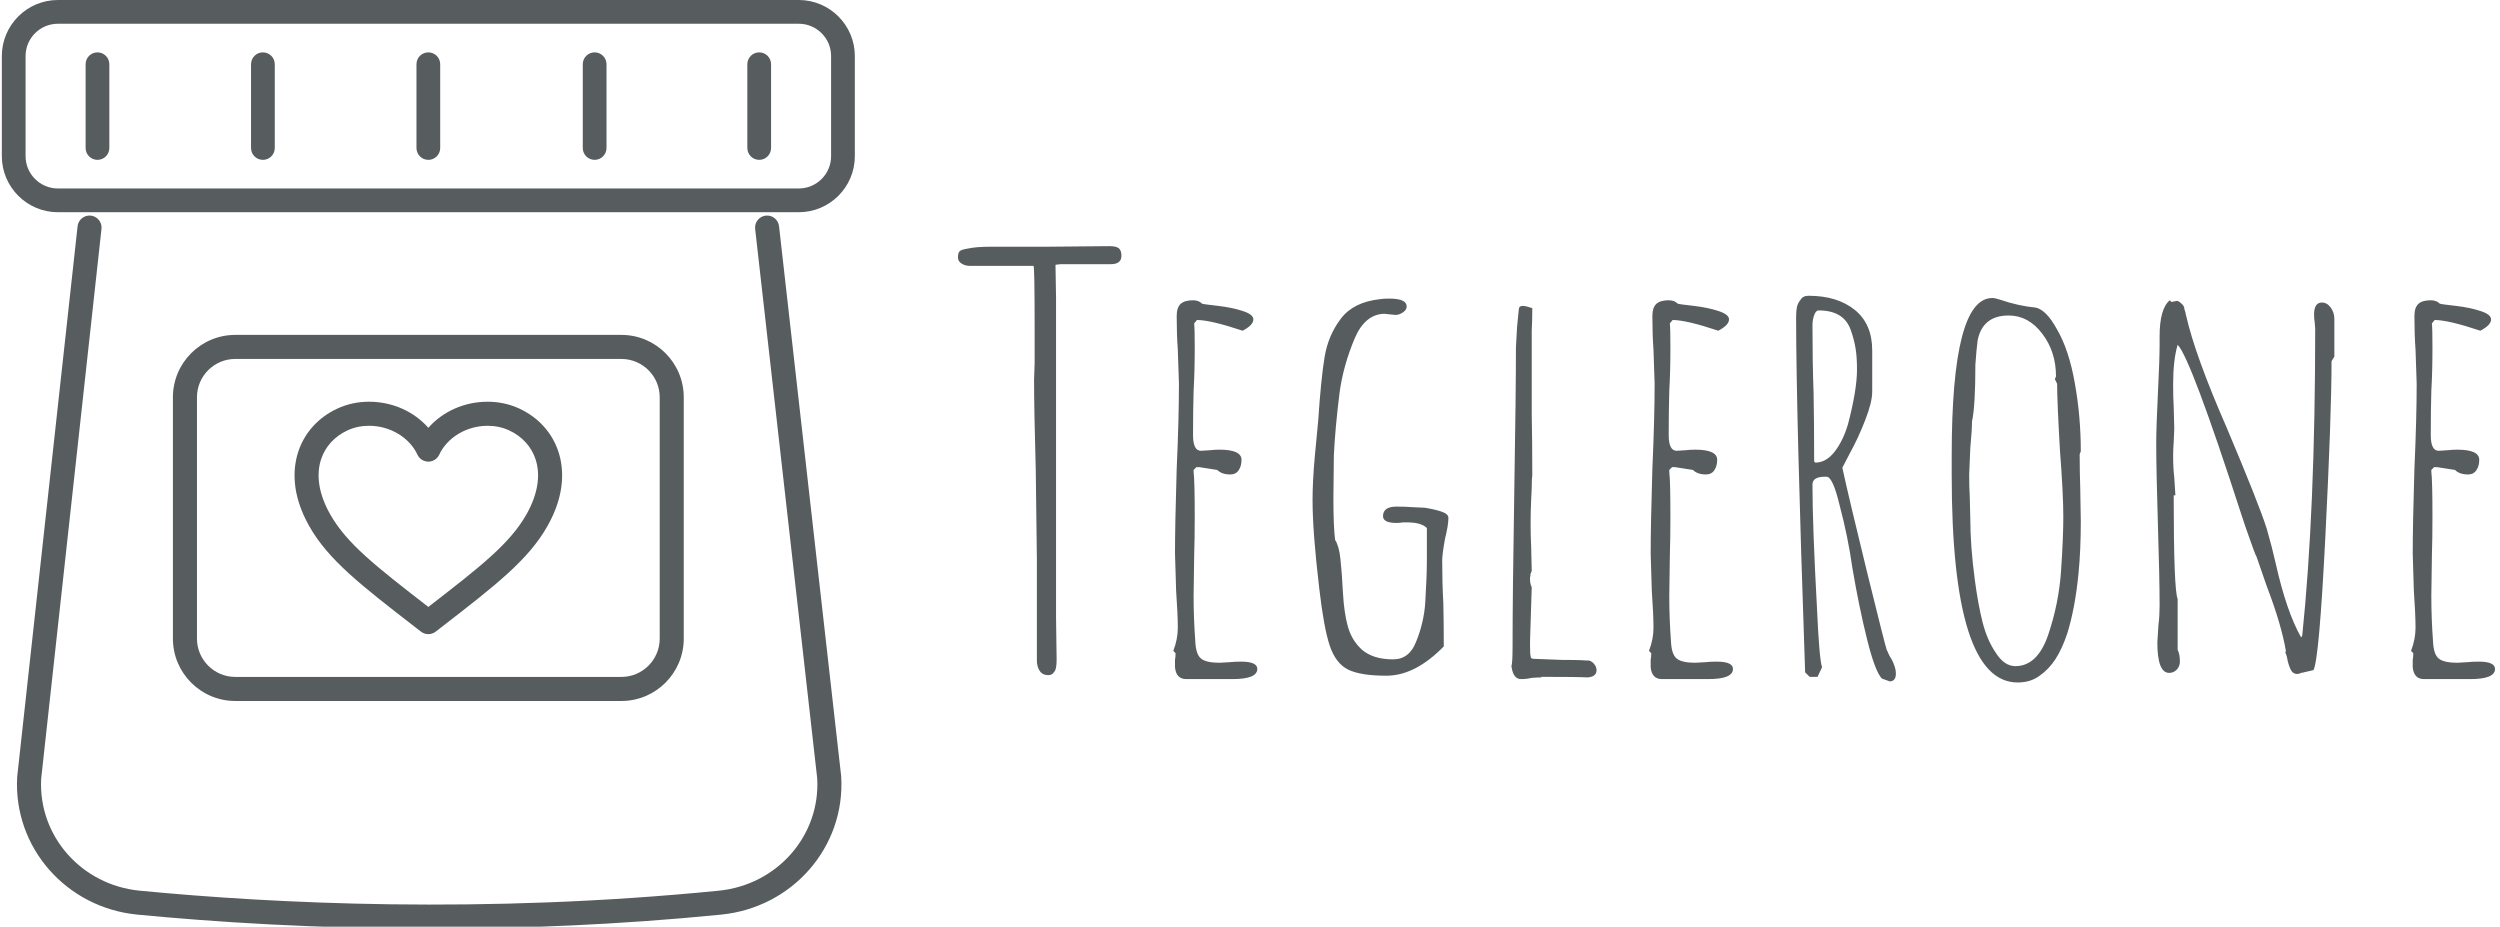 <svg xmlns="http://www.w3.org/2000/svg" version="1.1" xmlns:xlink="http://www.w3.org/1999/xlink" xmlns:svgjs="http://svgjs.dev/svgjs" width="1500" height="556" viewBox="0 0 1500 556"><g transform="matrix(1,0,0,1,-0.909,0.588)"><svg viewBox="0 0 396 147" data-background-color="#dedad7" preserveAspectRatio="xMidYMid meet" height="556" width="1500" xmlns="http://www.w3.org/2000/svg" xmlns:xlink="http://www.w3.org/1999/xlink"><g id="tight-bounds" transform="matrix(1,0,0,1,0.24,-0.155)"><svg viewBox="0 0 395.52 147.311" height="147.311" width="395.52"><g><svg viewBox="0 0 395.52 147.311" height="147.311" width="395.52"><g><svg viewBox="0 0 395.52 147.311" height="147.311" width="395.52"><g><svg viewBox="0 0 641.486 238.92" height="147.311" width="395.52"><g transform="matrix(1,0,0,1,245.966,63.33)"><svg viewBox="0 0 395.52 112.26" height="112.26" width="395.52"><g id="textblocktransform"><svg viewBox="0 0 395.52 112.26" height="112.26" width="395.52" id="textblock"><g><svg viewBox="0 0 395.52 112.26" height="112.26" width="395.52"><g transform="matrix(1,0,0,1,0,0)"><svg width="395.52" viewBox="0.25 -37.75 136.33 38.7" height="112.26" data-palette-color="#575c5f"><path d="M8.25 0.3Q7.75 0.3 7.5-0.08 7.25-0.45 7.25-1L7.25-1 7.25-5.45 7.25-9.9 7.15-17.9Q7-23.25 7-25.9L7-25.9 7.05-27.35 7.05-30.6Q7.05-36 6.95-36L6.95-36 1.3-36Q0.9-36 0.58-36.2 0.25-36.4 0.25-36.75L0.25-36.75Q0.25-37.15 0.4-37.3 0.55-37.45 1.2-37.55L1.2-37.55Q1.9-37.7 3.2-37.7L3.2-37.7 8.2-37.7 13.7-37.75Q14.3-37.75 14.53-37.55 14.75-37.35 14.75-36.9L14.75-36.9Q14.75-36.15 13.8-36.15L13.8-36.15 11.55-36.15 9.35-36.15 8.9-36.1 8.95-33.2 8.95-29.3 8.95-9 8.95-4.85 9-1.15 9-1.05Q9-0.65 8.95-0.38 8.9-0.1 8.75 0.05L8.75 0.05Q8.6 0.3 8.25 0.3L8.25 0.3ZM20.5 0.65Q19.6 0.65 19.5-0.4L19.5-0.4 19.5-1.05Q19.55-1.3 19.55-1.65L19.55-1.65 19.35-1.85Q19.75-2.9 19.75-3.9L19.75-3.9Q19.75-5.05 19.6-7.2L19.6-7.2 19.5-10.5Q19.5-13 19.65-18L19.65-18Q19.85-22.45 19.85-25.55L19.85-25.55 19.75-28.55Q19.65-29.9 19.65-31.55L19.65-31.55Q19.65-32.3 20-32.63 20.35-32.95 21.1-32.95L21.1-32.95Q21.6-32.95 21.9-32.65L21.9-32.65Q22-32.6 23.35-32.45L23.35-32.45Q24.6-32.3 25.5-32L25.5-32Q26.45-31.7 26.45-31.25L26.45-31.25Q26.45-30.75 25.5-30.25L25.5-30.25Q22.65-31.2 21.45-31.2L21.45-31.2 21.2-30.9Q21.25-30.45 21.25-28.75L21.25-28.75Q21.25-26.6 21.15-24.9L21.15-24.9Q21.1-23.15 21.1-21L21.1-21Q21.1-19.6 21.8-19.6L21.8-19.6 22.6-19.65Q23-19.7 23.45-19.7L23.45-19.7Q25.4-19.7 25.4-18.8L25.4-18.8Q25.4-18.25 25.15-17.88 24.9-17.5 24.4-17.5L24.4-17.5Q23.65-17.5 23.25-17.9L23.25-17.9 21.65-18.15 21.4-18.15 21.15-17.9 21.15-17.75Q21.25-16.9 21.25-13.8L21.25-13.8Q21.25-11.85 21.2-10.25L21.2-10.25 21.15-6.7Q21.15-4.75 21.3-2.7L21.3-2.7Q21.35-1.55 21.8-1.18 22.25-0.8 23.45-0.8L23.45-0.8 24.35-0.85Q24.8-0.9 25.35-0.9L25.35-0.9Q26.8-0.9 26.8-0.25L26.8-0.25Q26.8 0.65 24.6 0.65L24.6 0.65 20.5 0.65ZM38.25 0.35Q35.95 0.35 34.84-0.2 33.75-0.75 33.22-2.33 32.7-3.9 32.3-7.35L32.3-7.35Q31.7-12.4 31.7-15.2L31.7-15.2Q31.7-16.9 31.9-19.1L31.9-19.1 32.2-22.25Q32.45-26 32.77-27.93 33.09-29.85 34.22-31.33 35.34-32.8 37.7-33.05L37.7-33.05Q37.95-33.1 38.5-33.1L38.5-33.1Q40.05-33.1 40.05-32.4L40.05-32.4Q40.05-32.1 39.72-31.88 39.4-31.65 39.05-31.65L39.05-31.65 38.55-31.7 38.09-31.75Q37.25-31.75 36.57-31.2 35.9-30.65 35.45-29.6L35.45-29.6Q34.4-27.1 34.09-24.7L34.09-24.7Q33.7-21.55 33.59-19.2L33.59-19.2 33.55-15.35Q33.55-12.9 33.7-11.7L33.7-11.7Q34.05-11.15 34.17-10.03 34.3-8.9 34.4-6.95L34.4-6.95Q34.5-5.2 34.84-3.98 35.2-2.75 36.09-1.95L36.09-1.95Q37.09-1.1 38.84-1.1L38.84-1.1Q40.3-1.1 40.9-2.7L40.9-2.7Q41.59-4.4 41.7-6.2L41.7-6.2Q41.84-8.45 41.84-10L41.84-10 41.84-12.75Q41.34-13.25 40.09-13.25L40.09-13.25 39.7-13.25Q39.45-13.2 39.15-13.2L39.15-13.2Q37.95-13.2 37.95-13.8L37.95-13.8Q37.95-14.65 39.15-14.65L39.15-14.65Q40-14.65 40.55-14.6L40.55-14.6 41.65-14.55Q42.59-14.4 43.15-14.2L43.15-14.2Q43.75-14 43.75-13.65L43.75-13.65Q43.75-13 43.45-11.8L43.45-11.8Q43.2-10.4 43.2-9.9L43.2-9.9Q43.2-7.8 43.3-6.1L43.3-6.1Q43.34-4.35 43.34-2.25L43.34-2.25Q40.8 0.35 38.25 0.35L38.25 0.35ZM50.19 0.65Q49.49 0.65 49.34-0.5L49.34-0.5Q49.44-0.8 49.44-2.15L49.44-2.15Q49.44-6.75 49.59-15.8L49.59-15.8Q49.74-24.8 49.74-28.8L49.74-28.8 49.84-30.6 49.99-32.1Q49.99-32.45 50.34-32.45L50.34-32.45Q50.59-32.45 51.04-32.3L51.04-32.3 51.19-32.25Q51.19-31.15 51.14-30.25L51.14-30.25 51.14-28.3 51.14-22.85Q51.19-20.45 51.19-17.4L51.19-17.4Q51.14-17.15 51.14-16.3L51.14-16.3 51.09-15.25Q51.04-14.25 51.04-13.2L51.04-13.2Q51.04-12.05 51.09-11.1L51.09-11.1 51.14-8.95 50.99-8.55 51.04-8.6Q51.04-8.45 50.99-8.4L50.99-8.4 50.99-8.2Q50.99-7.8 51.14-7.5L51.14-7.5 50.99-2.7 50.99-2.4Q50.99-1.55 51.04-1.4L51.04-1.4Q51.04-1.15 51.29-1.15L51.29-1.15 53.89-1.05Q55.04-1.05 55.47-1.03 55.89-1 55.99-1L55.99-1 56.14-1Q56.39-1 56.64-0.73 56.89-0.45 56.89-0.15L56.89-0.15Q56.89 0.45 56.09 0.5L56.09 0.5Q55.24 0.45 51.94 0.45L51.94 0.45 52.04 0.5Q51.54 0.5 51.09 0.55L51.09 0.55Q50.69 0.65 50.19 0.65L50.19 0.65ZM62.69 0.65Q61.79 0.65 61.69-0.4L61.69-0.4 61.69-1.05Q61.74-1.3 61.74-1.65L61.74-1.65 61.54-1.85Q61.94-2.9 61.94-3.9L61.94-3.9Q61.94-5.05 61.79-7.2L61.79-7.2 61.69-10.5Q61.69-13 61.84-18L61.84-18Q62.04-22.45 62.04-25.55L62.04-25.55 61.94-28.55Q61.84-29.9 61.84-31.55L61.84-31.55Q61.84-32.3 62.19-32.63 62.54-32.95 63.29-32.95L63.29-32.95Q63.79-32.95 64.09-32.65L64.09-32.65Q64.19-32.6 65.54-32.45L65.54-32.45Q66.79-32.3 67.69-32L67.69-32Q68.64-31.7 68.64-31.25L68.64-31.25Q68.64-30.75 67.69-30.25L67.69-30.25Q64.84-31.2 63.64-31.2L63.64-31.2 63.39-30.9Q63.44-30.45 63.44-28.75L63.44-28.75Q63.44-26.6 63.34-24.9L63.34-24.9Q63.29-23.15 63.29-21L63.29-21Q63.29-19.6 63.99-19.6L63.99-19.6 64.79-19.65Q65.19-19.7 65.64-19.7L65.64-19.7Q67.59-19.7 67.59-18.8L67.59-18.8Q67.59-18.25 67.34-17.88 67.09-17.5 66.59-17.5L66.59-17.5Q65.84-17.5 65.44-17.9L65.44-17.9 63.84-18.15 63.59-18.15 63.34-17.9 63.34-17.75Q63.44-16.9 63.44-13.8L63.44-13.8Q63.44-11.85 63.39-10.25L63.39-10.25 63.34-6.7Q63.34-4.75 63.49-2.7L63.49-2.7Q63.54-1.55 63.99-1.18 64.44-0.8 65.64-0.8L65.64-0.8 66.54-0.85Q66.99-0.9 67.54-0.9L67.54-0.9Q68.99-0.9 68.99-0.25L68.99-0.25Q68.99 0.65 66.79 0.65L66.79 0.65 62.69 0.65ZM82.89 0.85L82.19 0.6Q81.59-0.05 80.89-2.85 80.19-5.65 79.59-9.15L79.59-9.15Q79.19-12 78.44-14.8L78.44-14.8Q77.84-17.3 77.29-17.3L77.29-17.3 77.14-17.3Q76.04-17.3 76.04-16.6L76.04-16.6Q76.04-13 76.44-5.65L76.44-5.65Q76.64-1.15 76.89-0.4L76.89-0.4 76.49 0.45 75.79 0.45 75.39 0.05Q74.59-23.05 74.59-31.45L74.59-31.45Q74.59-32 74.66-32.35 74.74-32.7 74.99-33L74.99-33Q75.19-33.35 75.69-33.35L75.69-33.35Q78.24-33.35 79.79-32.1 81.34-30.85 81.34-28.5L81.34-28.5 81.34-24.85Q81.34-23.9 80.71-22.3 80.09-20.7 79.34-19.35L79.34-19.35 78.69-18.1Q79.24-15.55 80.86-8.93 82.49-2.3 82.64-1.9L82.64-1.9Q82.69-1.85 82.76-1.65 82.84-1.45 83.09-1.05L83.09-1.05Q83.44-0.35 83.44 0.15L83.44 0.15Q83.44 0.85 82.89 0.85L82.89 0.85ZM76.29-18.55Q77.24-18.55 77.99-19.5 78.74-20.45 79.19-21.95L79.19-21.95Q79.99-25 79.99-26.8L79.99-26.8Q79.99-27.95 79.86-28.7 79.74-29.45 79.44-30.3L79.44-30.3Q78.84-32.05 76.59-32.05L76.59-32.05Q76.34-32.05 76.19-31.63 76.04-31.2 76.04-30.75L76.04-30.75Q76.04-27.4 76.14-24.7L76.14-24.7Q76.19-22 76.19-18.65L76.19-18.65 76.29-18.55ZM94.24 0.95Q88.39 0.95 88.39-17.45L88.39-17.45 88.39-19.2Q88.39-33.15 91.99-33.15L91.99-33.15Q92.24-33.15 92.69-33L92.69-33Q94.29-32.45 95.84-32.3L95.84-32.3Q96.79-32.1 97.74-30.35L97.74-30.35Q98.79-28.55 99.31-25.6 99.84-22.65 99.84-19.55L99.84-19.55 99.74-19.3Q99.74-17.65 99.79-16.35L99.79-16.35 99.84-13.35Q99.84-10.8 99.64-8.75L99.64-8.75Q99.34-5.65 98.64-3.4L98.64-3.4Q98.19-2.05 97.61-1.15 97.04-0.25 96.19 0.35L96.19 0.35Q95.39 0.95 94.24 0.95L94.24 0.95ZM94.04-0.5Q95.99-0.5 96.94-3.25L96.94-3.25Q97.89-6.05 98.09-8.95L98.09-8.95Q98.29-11.95 98.29-13.75L98.29-13.75Q98.29-15.75 97.99-19.65L97.99-19.65Q97.74-24 97.74-25.55L97.74-25.55 97.54-25.95 97.64-26.2Q97.64-28.4 96.41-30 95.19-31.6 93.44-31.6L93.44-31.6Q91.14-31.6 90.69-29.4L90.69-29.4Q90.59-28.65 90.49-27.25L90.49-27.25Q90.49-23.55 90.19-22.2L90.19-22.2Q90.19-21.45 90.04-19.85L90.04-19.85 89.94-17.5Q89.94-16.4 89.99-15.55L89.99-15.55 90.04-13.55Q90.04-11.2 90.44-8.15L90.44-8.15Q90.74-5.9 91.14-4.35 91.54-2.8 92.29-1.7L92.29-1.7Q93.04-0.5 94.04-0.5L94.04-0.5ZM119.08 0.2Q118.68 0.2 118.51-0.1 118.33-0.4 118.18-1L118.18-1Q118.13-1.4 117.98-1.7L117.98-1.7 118.03-1.85Q117.63-4.2 116.33-7.6L116.33-7.6 115.43-10.2Q115.33-10.3 114.48-12.75L114.48-12.75 114.08-13.95Q109.58-27.85 108.43-29L108.43-29Q108.03-27.65 108.03-25.5L108.03-25.5Q108.03-24.35 108.08-23.5L108.08-23.5 108.13-21.55 108.08-20.35Q108.03-19.8 108.03-19.15L108.03-19.15Q108.03-18.05 108.13-17.25L108.13-17.25Q108.23-15.65 108.23-15.65L108.23-15.65 108.08-15.65Q108.08-7.3 108.43-6.45L108.43-6.45 108.43-1.95Q108.63-1.55 108.63-0.9L108.63-0.9Q108.63-0.5 108.36-0.2 108.08 0.1 107.68 0.1L107.68 0.1Q106.63 0.1 106.63-2.6L106.63-2.6 106.73-4.2Q106.83-4.95 106.83-5.85L106.83-5.85Q106.83-8.25 106.68-13.05L106.68-13.05Q106.53-17.85 106.53-20.25L106.53-20.25Q106.53-21.7 106.68-24.7L106.68-24.7Q106.83-27.65 106.83-29.1L106.83-29.1 106.83-29.75Q106.83-32.2 107.73-32.95L107.73-32.95 107.88-32.8 108.38-32.9Q108.58-32.85 108.83-32.6L108.83-32.6Q109.03-32.4 109.03-32.15L109.03-32.15 109.13-31.85Q109.13-31.75 109.16-31.68 109.18-31.6 109.18-31.6L109.18-31.6Q109.98-28.05 112.78-21.65L112.78-21.65Q115.63-14.9 116.33-12.7L116.33-12.7Q116.83-10.95 117.13-9.6L117.13-9.6Q118.08-5.35 119.38-3.05L119.38-3.05 119.48-3.2Q120.63-14.3 120.63-30.45L120.63-30.45 120.58-31.05Q120.53-31.3 120.53-31.7L120.53-31.7Q120.53-32.75 121.23-32.75L121.23-32.75Q121.68-32.75 122.01-32.3 122.33-31.85 122.33-31.3L122.33-31.3 122.33-27.95 122.08-27.55Q122.08-22.8 121.53-11.95 120.98-1.1 120.48-0.15L120.48-0.15 119.63 0.05 119.63 0.1 119.58 0.05 119.08 0.2ZM130.28 0.65Q129.38 0.65 129.28-0.4L129.28-0.4 129.28-1.05Q129.33-1.3 129.33-1.65L129.33-1.65 129.13-1.85Q129.53-2.9 129.53-3.9L129.53-3.9Q129.53-5.05 129.38-7.2L129.38-7.2 129.28-10.5Q129.28-13 129.43-18L129.43-18Q129.63-22.45 129.63-25.55L129.63-25.55 129.53-28.55Q129.43-29.9 129.43-31.55L129.43-31.55Q129.43-32.3 129.78-32.63 130.13-32.95 130.88-32.95L130.88-32.95Q131.38-32.95 131.68-32.65L131.68-32.65Q131.78-32.6 133.13-32.45L133.13-32.45Q134.38-32.3 135.28-32L135.28-32Q136.23-31.7 136.23-31.25L136.23-31.25Q136.23-30.75 135.28-30.25L135.28-30.25Q132.43-31.2 131.23-31.2L131.23-31.2 130.98-30.9Q131.03-30.45 131.03-28.75L131.03-28.75Q131.03-26.6 130.93-24.9L130.93-24.9Q130.88-23.15 130.88-21L130.88-21Q130.88-19.6 131.58-19.6L131.58-19.6 132.38-19.65Q132.78-19.7 133.23-19.7L133.23-19.7Q135.18-19.7 135.18-18.8L135.18-18.8Q135.18-18.25 134.93-17.88 134.68-17.5 134.18-17.5L134.18-17.5Q133.43-17.5 133.03-17.9L133.03-17.9 131.43-18.15 131.18-18.15 130.93-17.9 130.93-17.75Q131.03-16.9 131.03-13.8L131.03-13.8Q131.03-11.85 130.98-10.25L130.98-10.25 130.93-6.7Q130.93-4.75 131.08-2.7L131.08-2.7Q131.13-1.55 131.58-1.18 132.03-0.8 133.23-0.8L133.23-0.8 134.13-0.85Q134.58-0.9 135.13-0.9L135.13-0.9Q136.58-0.9 136.58-0.25L136.58-0.25Q136.58 0.65 134.38 0.65L134.38 0.65 130.28 0.65Z" opacity="1" transform="matrix(1,0,0,1,0,0)" fill="#575c5f" class="wordmark-text-0" data-fill-palette-color="primary" id="text-0"></path></svg></g></svg></g></svg></g></svg></g><g><svg viewBox="0 0 219.464 238.92" height="238.92" width="219.464"><g><svg xmlns="http://www.w3.org/2000/svg" xmlns:xlink="http://www.w3.org/1999/xlink" version="1.1" x="0" y="0" viewBox="10.822 7.85 68.356 74.416" enable-background="new 0 0 90 90" xml:space="preserve" height="238.92" width="219.464" class="icon-icon-0" data-fill-palette-color="accent" id="icon-0"><g fill="#575c5f" data-fill-palette-color="accent"><path d="M74.686 24.856H15.314c-2.477 0-4.492-2.015-4.492-4.492v-8.022c0-2.477 2.015-4.492 4.492-4.492h59.372c2.477 0 4.492 2.015 4.492 4.492v8.022C79.177 22.84 77.163 24.856 74.686 24.856zM15.314 9.753c-1.428 0-2.589 1.161-2.589 2.589v8.022c0 1.428 1.161 2.589 2.589 2.589h59.372c1.428 0 2.589-1.161 2.589-2.589v-8.022c0-1.428-1.162-2.589-2.589-2.589H15.314z" fill="#575c5f" data-fill-palette-color="accent"></path></g><g fill="#575c5f" data-fill-palette-color="accent"><path d="M45.311 82.266c-9.354 0-17.467-0.529-23.62-1.122-5.716-0.551-9.95-5.389-9.64-11.013 0.001-0.017 0.002-0.035 0.004-0.052l4.837-44.098c0.058-0.529 0.534-0.91 1.063-0.853 0.529 0.058 0.911 0.534 0.853 1.063l-4.834 44.071c-0.239 4.578 3.227 8.513 7.902 8.964 10.74 1.035 27.508 1.876 46.394 0.001 4.685-0.465 8.147-4.411 7.894-8.99l-4.975-44.043c-0.06-0.529 0.321-1.006 0.849-1.066 0.53-0.059 1.006 0.321 1.066 0.849l4.979 44.069c0.002 0.017 0.003 0.035 0.004 0.052 0.329 5.626-3.9 10.478-9.626 11.046C60.24 81.96 52.417 82.266 45.311 82.266z" fill="#575c5f" data-fill-palette-color="accent"></path></g><g fill="#575c5f" data-fill-palette-color="accent"><path d="M60.472 64.023H29.528c-2.755 0-4.997-2.241-4.997-4.996V39.684c0-2.755 2.241-4.997 4.997-4.997h30.944c2.755 0 4.996 2.242 4.996 4.997v19.343C65.468 61.782 63.227 64.023 60.472 64.023zM29.528 36.614c-1.692 0-3.069 1.377-3.069 3.069v19.343c0 1.692 1.377 3.069 3.069 3.069h30.944c1.692 0 3.069-1.377 3.069-3.069V39.684c0-1.692-1.377-3.069-3.069-3.069H29.528z" fill="#575c5f" data-fill-palette-color="accent"></path></g><g fill="#575c5f" data-fill-palette-color="accent"><path d="M45 20.66c-0.525 0-0.951-0.426-0.951-0.951v-6.712c0-0.525 0.426-0.951 0.951-0.951 0.525 0 0.951 0.426 0.951 0.951v6.712C45.951 20.234 45.525 20.66 45 20.66z" fill="#575c5f" data-fill-palette-color="accent"></path></g><g fill="#575c5f" data-fill-palette-color="accent"><path d="M31.743 20.66c-0.525 0-0.951-0.426-0.951-0.951v-6.712c0-0.525 0.426-0.951 0.951-0.951 0.525 0 0.951 0.426 0.951 0.951v6.712C32.694 20.234 32.268 20.66 31.743 20.66z" fill="#575c5f" data-fill-palette-color="accent"></path></g><g fill="#575c5f" data-fill-palette-color="accent"><path d="M58.327 20.66c-0.525 0-0.951-0.426-0.951-0.951v-6.712c0-0.525 0.426-0.951 0.951-0.951 0.525 0 0.951 0.426 0.951 0.951v6.712C59.278 20.234 58.852 20.66 58.327 20.66z" fill="#575c5f" data-fill-palette-color="accent"></path></g><g fill="#575c5f" data-fill-palette-color="accent"><path d="M18.486 20.66c-0.525 0-0.951-0.426-0.951-0.951v-6.712c0-0.525 0.426-0.951 0.951-0.951 0.525 0 0.951 0.426 0.951 0.951v6.712C19.437 20.234 19.011 20.66 18.486 20.66z" fill="#575c5f" data-fill-palette-color="accent"></path></g><g fill="#575c5f" data-fill-palette-color="accent"><path d="M71.514 20.66c-0.525 0-0.951-0.426-0.951-0.951v-6.712c0-0.525 0.426-0.951 0.951-0.951 0.525 0 0.951 0.426 0.951 0.951v6.712C72.465 20.234 72.039 20.66 71.514 20.66z" fill="#575c5f" data-fill-palette-color="accent"></path></g><g fill="#575c5f" data-fill-palette-color="accent"><path d="M45 58.668c-0.208 0-0.416-0.067-0.59-0.202l-0.471-0.364c-4.339-3.359-6.959-5.386-8.487-8.098-1.469-2.6-1.293-4.655-0.886-5.921 0.495-1.541 1.611-2.781 3.142-3.491 0.788-0.365 1.643-0.55 2.542-0.55 1.875 0 3.607 0.788 4.751 2.091 1.144-1.303 2.876-2.091 4.751-2.091 0.899 0 1.753 0.185 2.54 0.549 1.532 0.711 2.648 1.95 3.143 3.491 0.407 1.266 0.583 3.321-0.887 5.922-1.529 2.712-4.152 4.742-8.497 8.105l-0.46 0.356C45.416 58.601 45.208 58.668 45 58.668zM40.249 41.97c-0.617 0-1.199 0.125-1.731 0.371-1.037 0.481-1.789 1.309-2.118 2.332-0.415 1.29-0.162 2.806 0.73 4.384 1.326 2.351 3.657 4.168 7.87 7.429 4.213-3.261 6.544-5.079 7.869-7.428 0.892-1.579 1.145-3.095 0.73-4.385-0.329-1.023-1.081-1.851-2.118-2.332-0.531-0.246-1.113-0.37-1.73-0.37-1.677 0-3.235 0.93-3.877 2.313-0.158 0.34-0.499 0.558-0.874 0.558-0.375 0-0.716-0.218-0.874-0.558C43.484 42.899 41.926 41.97 40.249 41.97z" fill="#575c5f" data-fill-palette-color="accent"></path></g></svg></g></svg></g></svg></g></svg></g></svg></g><defs></defs></svg><rect width="395.52" height="147.311" fill="none" stroke="none" visibility="hidden"></rect></g></svg></g></svg>